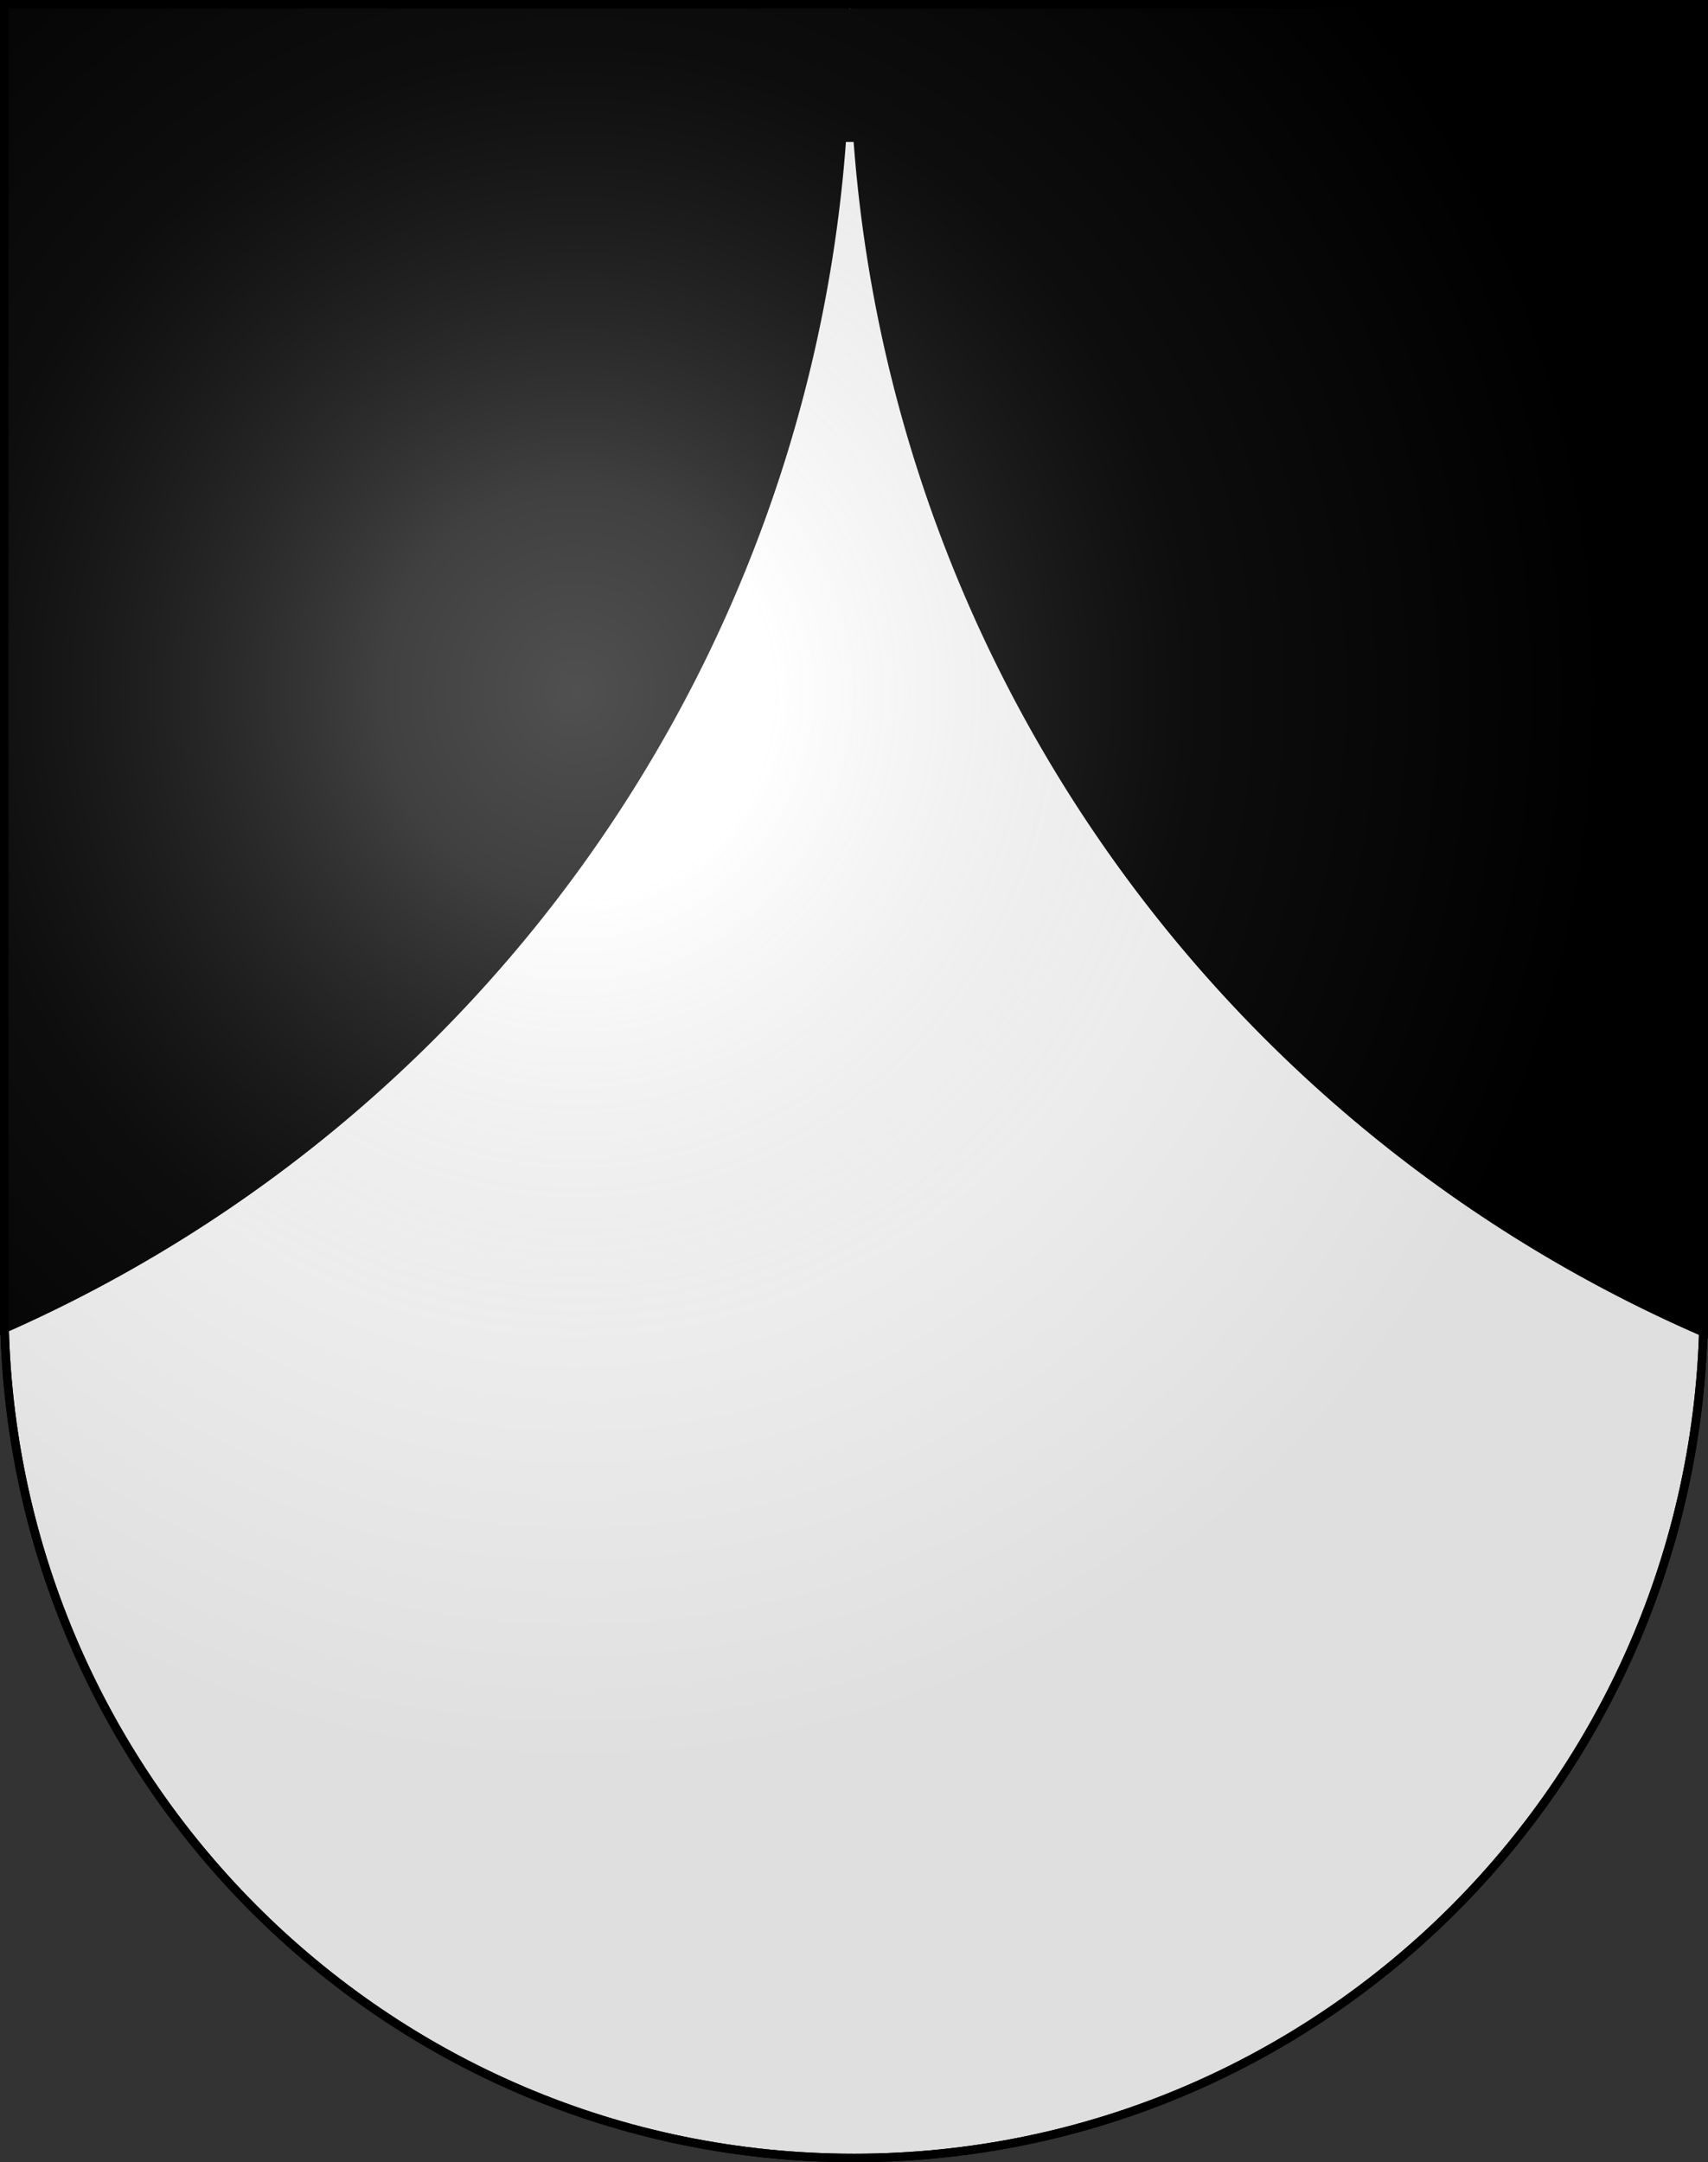 <?xml version="1.0" encoding="UTF-8"?>
<svg sodipodi:docbase="D:\MIS DOCUMENTOS\Mis imágenes\Encyclopédie\Escudos de Suiza" sodipodi:docname="Allmendingen-coat of arms.svg" sodipodi:version="0.32" version="1.0" viewBox="0 0 603 763" xmlns="http://www.w3.org/2000/svg" xmlns:cc="http://web.resource.org/cc/" xmlns:dc="http://purl.org/dc/elements/1.1/" xmlns:rdf="http://www.w3.org/1999/02/22-rdf-syntax-ns#" xmlns:sodipodi="http://inkscape.sourceforge.net/DTD/sodipodi-0.dtd" xmlns:xlink="http://www.w3.org/1999/xlink">
<rect x="0" y="0" width="603" height="763" fill="#333333" stroke="none"/>
<defs>
<radialGradient id="a" cx="858.04" cy="579.93" r="300" gradientTransform="matrix(1.215 1.5316e-24 1.4647e-23 1.267 -839.19 -490.49)" gradientUnits="userSpaceOnUse">
<stop stop-color="#fff" stop-opacity=".314" offset="0"/>
<stop stop-color="#fff" stop-opacity=".251" offset=".19"/>
<stop stop-color="#6b6b6b" stop-opacity=".125" offset=".6"/>
<stop stop-opacity=".125" offset="1"/>
</radialGradient>
</defs>
<sodipodi:namedview bordercolor="#666666" borderopacity="1.0" gridtolerance="10.0" guidetolerance="10.0" objecttolerance="10.0" pagecolor="#ffffff" showgrid="false"/>
<desc>Coat of Arms of Canton of Freiburg (Fribourg)</desc>
<path d="m1.5 1.5v458.87c0 166.31 134.31 301.13 300 301.13 165.69 0 300-134.82 300-301.13v-458.87h-600z" fill="#fff"/>
<path transform="matrix(2.529 0 0 2.156 -317.8 -435.85)" d="m244.3 208.16a197.71 231.88 0 1 1-395.43 0 197.71 231.88 0 1 1 395.43 0z" fill-rule="evenodd" sodipodi:cx="46.582031" sodipodi:cy="208.15625" sodipodi:rx="197.71484" sodipodi:ry="231.875" sodipodi:type="arc"/>
<path transform="matrix(2.529 0 0 2.156 682.2 -435.85)" d="m244.3 208.16a197.71 231.88 0 1 1-395.43 0 197.71 231.88 0 1 1 395.43 0z" fill-rule="evenodd" sodipodi:cx="46.582031" sodipodi:cy="208.15625" sodipodi:rx="197.71484" sodipodi:ry="231.875" sodipodi:type="arc"/>
<rect x="273.76" y="3.219" width="73.929" height="46.846" rx="22.139" ry="18.722" fill-rule="evenodd"/>
<path d="m1.5 1.5v458.87c0 166.31 134.31 301.13 300 301.13 165.69 0 300-134.82 300-301.13v-458.87h-600z" fill="none" stroke="#000" stroke-width="3"/>
<g sodipodi:insensitive="true">
<path d="m1.5 1.5v458.87c0 166.31 134.31 301.13 300 301.13 165.69 0 300-134.82 300-301.13v-458.87h-600z" fill="url(#a)"/>
<path d="m1.5 1.5v458.87c0 166.31 134.31 301.13 300 301.13 165.69 0 300-134.82 300-301.13v-458.87h-600z" fill="none" stroke="#000" stroke-width="3"/>
</g>
</svg>
